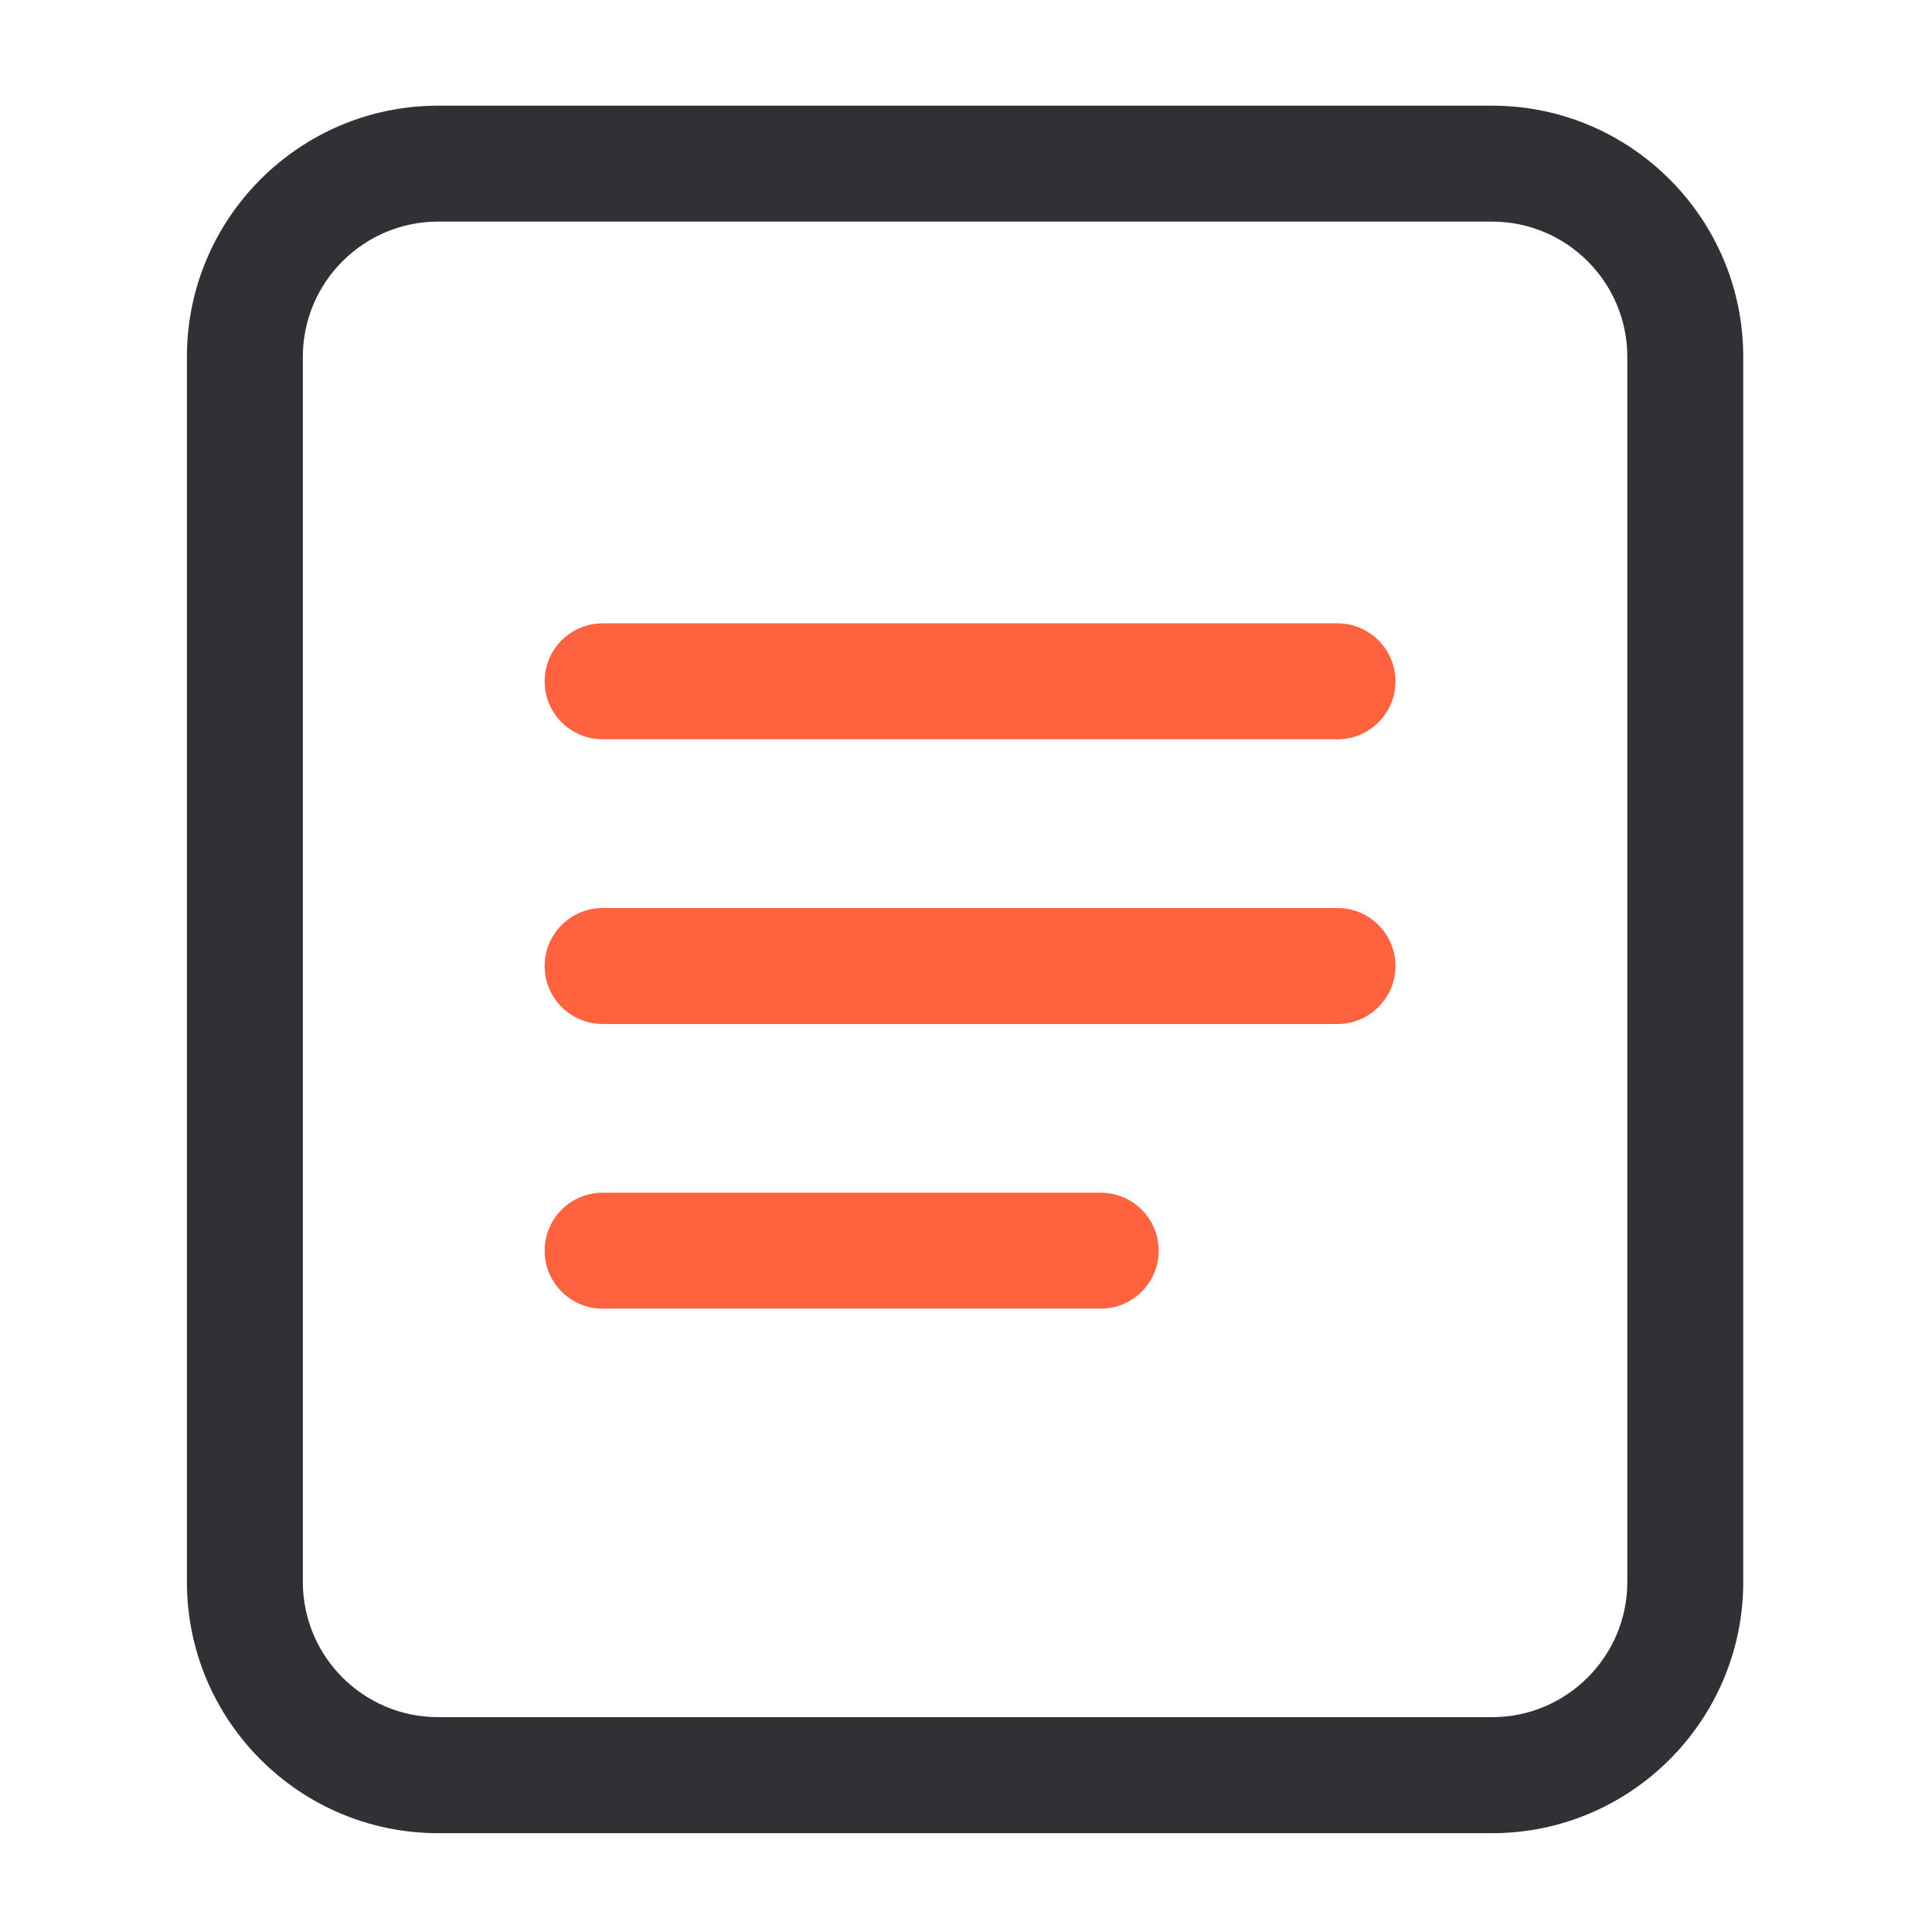 <?xml version="1.0" standalone="no"?><!DOCTYPE svg PUBLIC "-//W3C//DTD SVG 1.1//EN" "http://www.w3.org/Graphics/SVG/1.1/DTD/svg11.dtd"><svg t="1611301269280" class="icon" viewBox="0 0 1024 1024" version="1.1" xmlns="http://www.w3.org/2000/svg" p-id="37767" xmlns:xlink="http://www.w3.org/1999/xlink" width="200" height="200"><defs><style type="text/css"></style></defs><path d="M790.835 971.622H232.192c-73.421 0-133.12-59.699-133.12-133.12V189.133c0-73.421 59.699-133.12 133.12-133.12h558.643c73.421 0 133.12 59.699 133.12 133.12v649.318c0 73.421-59.699 133.171-133.12 133.171zM232.192 117.453c-39.526 0-71.68 32.154-71.68 71.68v649.318c0 39.526 32.154 71.68 71.68 71.68h558.643c39.526 0 71.68-32.154 71.68-71.68V189.133c0-39.526-32.154-71.68-71.68-71.68H232.192z" fill="#303135" p-id="37768"></path><path d="M708.915 391.834H319.386c-16.947 0-30.72-13.773-30.72-30.72s13.773-30.72 30.72-30.72h389.53c16.947 0 30.72 13.773 30.72 30.72s-13.773 30.72-30.72 30.72zM708.915 542.72H319.386c-16.947 0-30.72-13.773-30.72-30.72s13.773-30.72 30.72-30.72h389.53c16.947 0 30.72 13.773 30.72 30.72s-13.773 30.72-30.72 30.72zM583.424 693.606H319.386c-16.947 0-30.72-13.773-30.72-30.72s13.773-30.72 30.72-30.72h264.038c16.947 0 30.72 13.773 30.72 30.72s-13.773 30.72-30.72 30.72z" fill="#FF623E" p-id="37769"></path></svg>